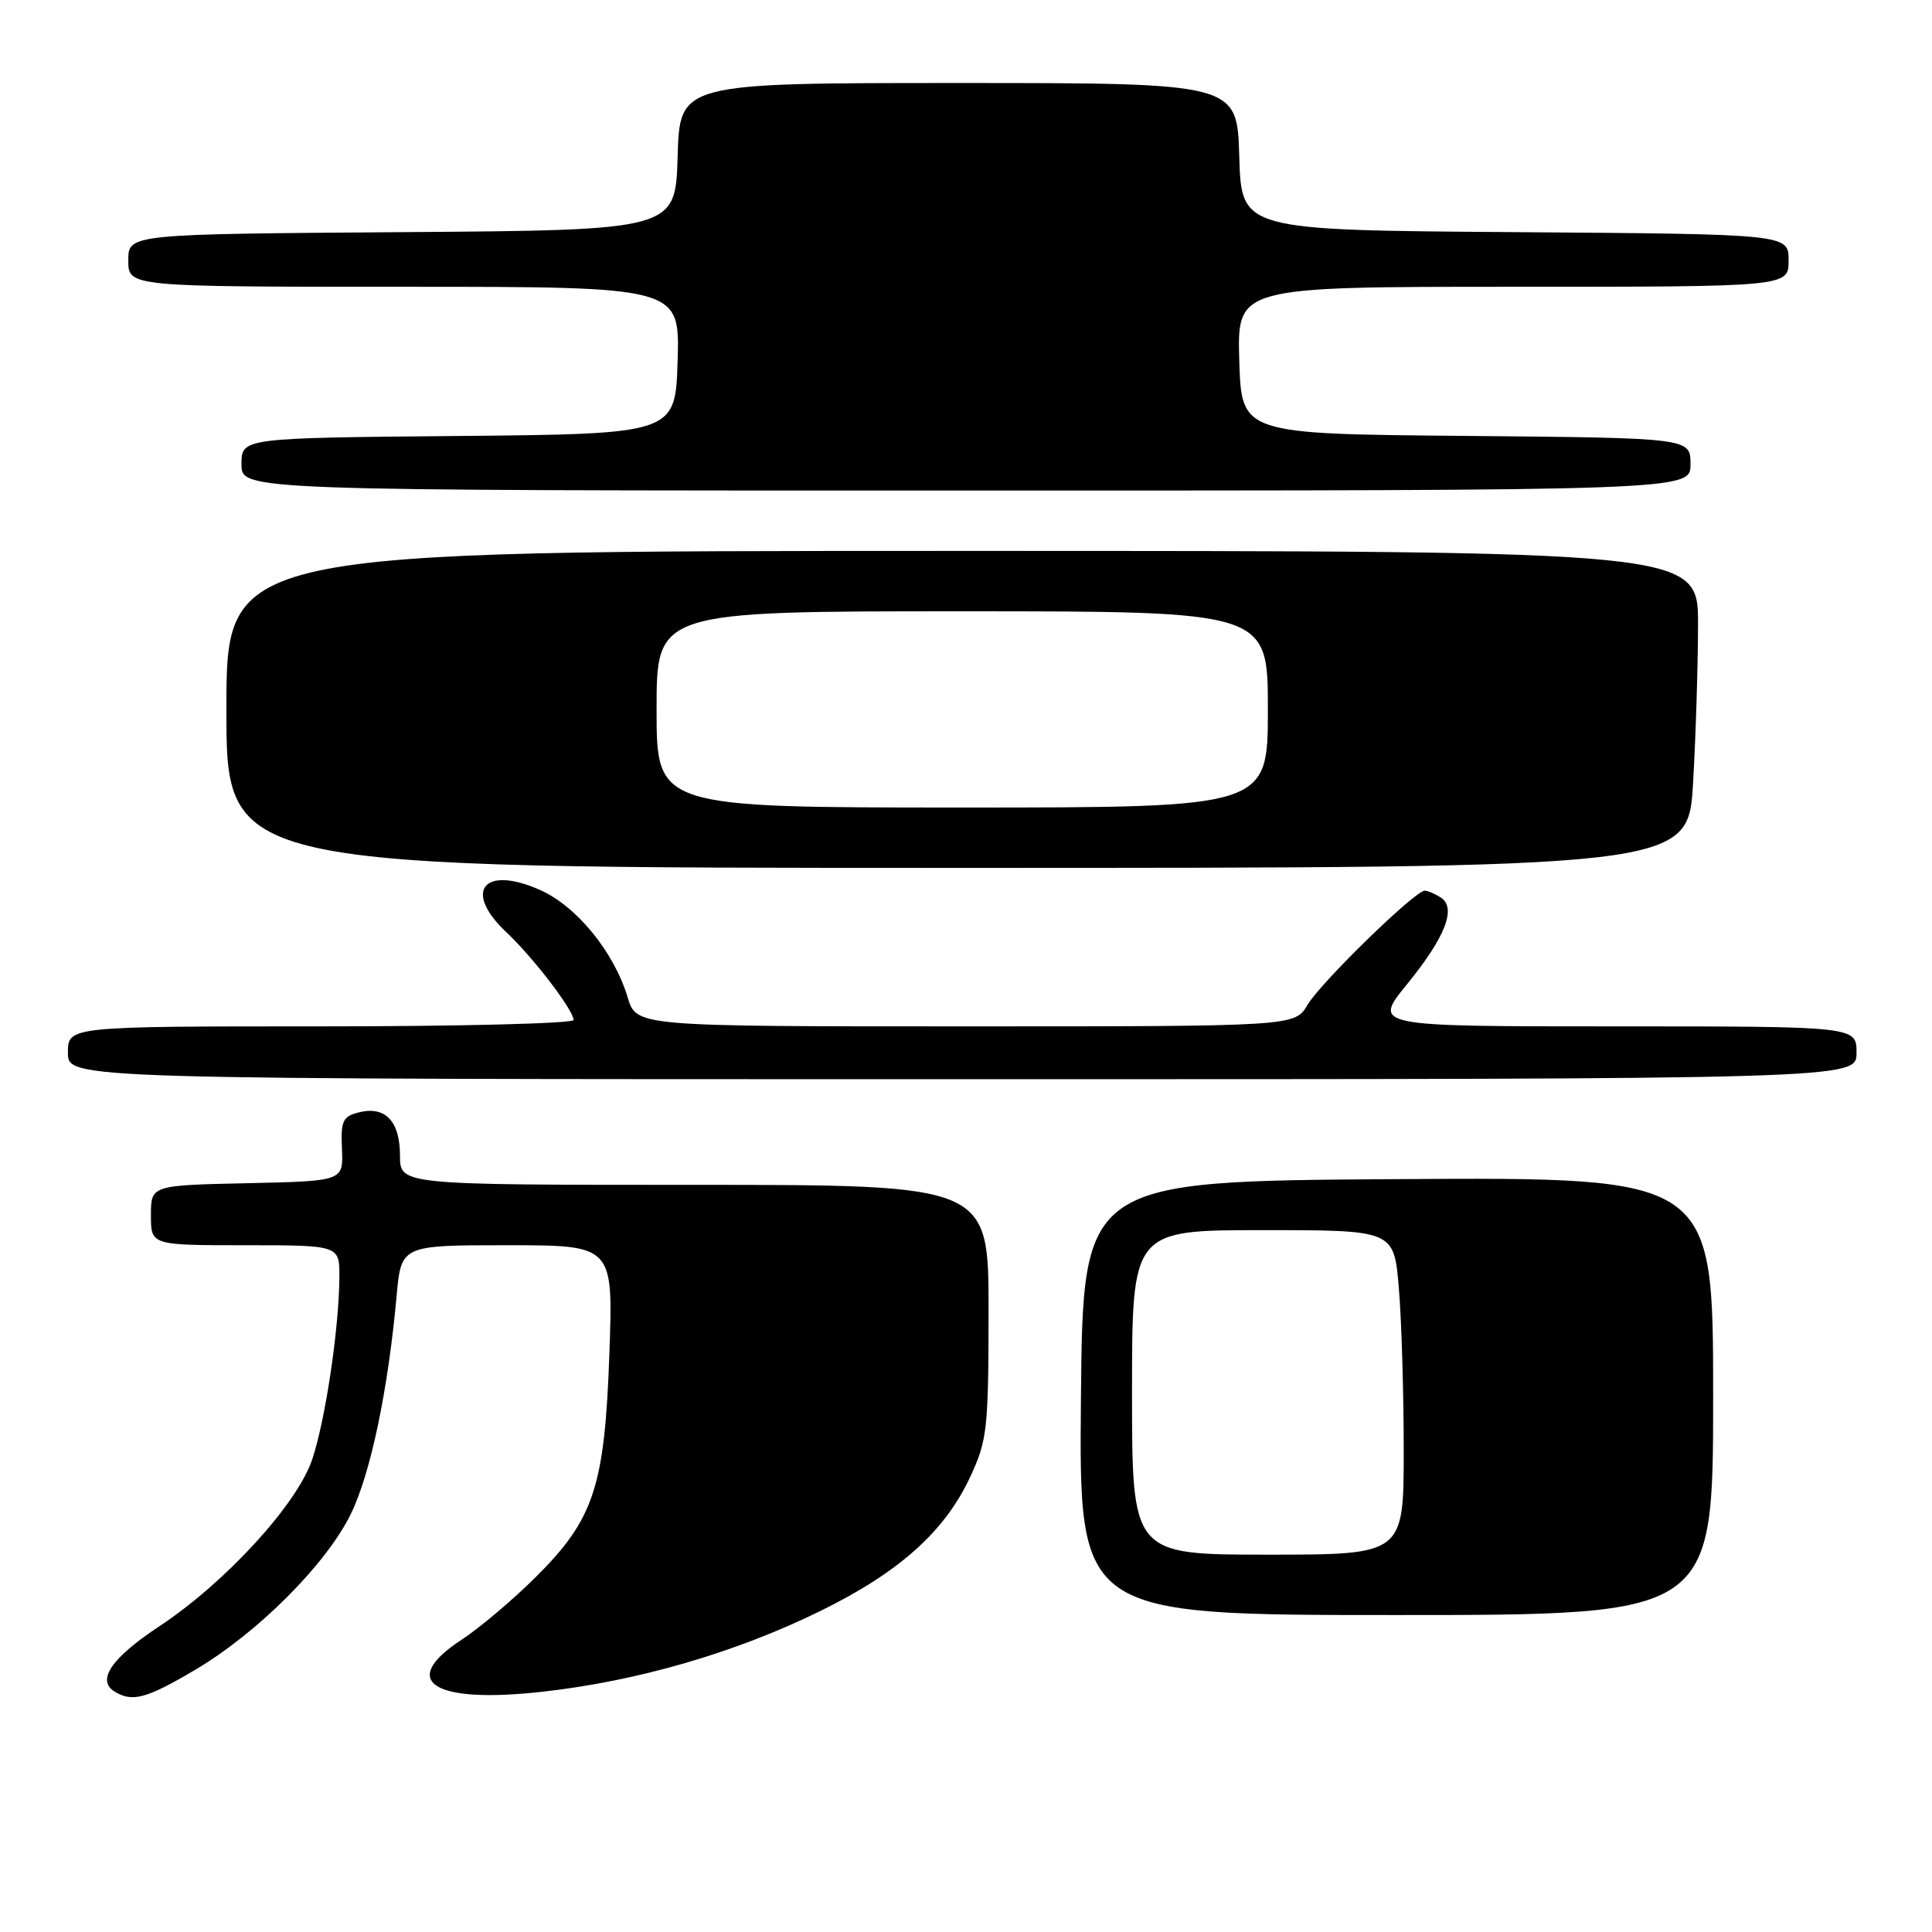<?xml version="1.0" encoding="UTF-8" standalone="no"?>
<!DOCTYPE svg PUBLIC "-//W3C//DTD SVG 1.1//EN" "http://www.w3.org/Graphics/SVG/1.1/DTD/svg11.dtd" >
<svg xmlns="http://www.w3.org/2000/svg" xmlns:xlink="http://www.w3.org/1999/xlink" version="1.1" viewBox="0 0 256 256">
 <g >
 <path fill="currentColor"
d=" M 25.86 221.26 C 34.14 216.37 43.24 207.26 46.48 200.62 C 49.10 195.28 51.42 184.22 52.55 171.75 C 53.16 165.00 53.16 165.00 67.21 165.00 C 81.25 165.00 81.25 165.00 80.75 179.25 C 80.13 197.02 78.72 201.29 70.96 209.00 C 67.91 212.03 63.52 215.73 61.21 217.24 C 52.66 222.81 57.35 225.81 72.00 224.15 C 84.53 222.74 97.42 218.99 108.59 213.52 C 119.13 208.36 125.18 202.96 128.57 195.67 C 130.81 190.86 130.98 189.34 130.99 173.75 C 131.00 157.00 131.00 157.00 92.00 157.00 C 53.00 157.00 53.00 157.00 53.00 153.12 C 53.00 148.57 51.06 146.52 47.57 147.39 C 45.41 147.93 45.14 148.51 45.31 152.25 C 45.50 156.50 45.50 156.50 32.75 156.78 C 20.00 157.06 20.00 157.06 20.00 161.03 C 20.00 165.00 20.00 165.00 32.50 165.00 C 45.00 165.00 45.00 165.00 44.97 169.25 C 44.92 176.06 43.13 188.09 41.38 193.35 C 39.41 199.29 29.88 209.70 21.10 215.50 C 14.82 219.65 12.77 222.61 15.14 224.11 C 17.50 225.60 19.37 225.10 25.86 221.26 Z  M 227.00 184.99 C 227.00 155.98 227.00 155.98 185.25 156.24 C 143.50 156.50 143.50 156.50 143.23 185.25 C 142.97 214.00 142.97 214.00 184.98 214.00 C 227.00 214.00 227.00 214.00 227.00 184.99 Z  M 246.00 139.50 C 246.00 136.00 246.00 136.00 213.95 136.00 C 181.89 136.00 181.89 136.00 186.45 130.40 C 191.54 124.15 193.04 120.27 190.89 118.91 C 190.12 118.43 189.18 118.02 188.79 118.02 C 187.52 117.99 175.01 130.18 173.26 133.14 C 171.57 136.00 171.57 136.00 127.94 136.00 C 84.32 136.00 84.32 136.00 83.17 132.16 C 81.36 126.14 76.40 120.06 71.53 117.91 C 64.04 114.60 61.31 118.10 67.13 123.56 C 70.65 126.87 76.00 133.86 76.00 135.15 C 76.00 135.62 60.93 136.00 42.50 136.00 C 9.00 136.00 9.00 136.00 9.00 139.50 C 9.00 143.00 9.00 143.00 127.50 143.00 C 246.00 143.00 246.00 143.00 246.00 139.50 Z  M 224.34 103.75 C 224.70 97.56 224.99 88.11 225.00 82.75 C 225.00 73.00 225.00 73.00 127.50 73.00 C 30.00 73.00 30.00 73.00 30.00 94.00 C 30.00 115.00 30.00 115.00 126.85 115.00 C 223.69 115.00 223.69 115.00 224.34 103.75 Z  M 224.00 61.51 C 224.00 58.03 224.00 58.03 194.25 57.76 C 164.50 57.50 164.50 57.50 164.21 47.75 C 163.93 38.00 163.93 38.00 200.46 38.00 C 237.00 38.00 237.00 38.00 237.00 34.51 C 237.00 31.02 237.00 31.02 200.75 30.76 C 164.50 30.50 164.50 30.50 164.21 20.75 C 163.93 11.00 163.93 11.00 127.00 11.00 C 90.07 11.00 90.07 11.00 89.79 20.75 C 89.50 30.50 89.50 30.50 53.25 30.76 C 17.00 31.02 17.00 31.02 17.00 34.51 C 17.00 38.00 17.00 38.00 53.54 38.00 C 90.07 38.00 90.07 38.00 89.79 47.75 C 89.50 57.50 89.50 57.50 60.75 57.77 C 32.00 58.03 32.00 58.03 32.00 61.52 C 32.00 65.00 32.00 65.00 128.00 65.00 C 224.00 65.00 224.00 65.00 224.00 61.51 Z  M 150.00 184.50 C 150.00 163.00 150.00 163.00 167.35 163.00 C 184.71 163.00 184.71 163.00 185.35 170.65 C 185.71 174.86 186.00 184.53 186.00 192.15 C 186.00 206.00 186.00 206.00 168.00 206.00 C 150.00 206.00 150.00 206.00 150.00 184.50 Z  M 87.00 94.00 C 87.00 81.00 87.00 81.00 127.50 81.00 C 168.00 81.00 168.00 81.00 168.00 94.00 C 168.00 107.00 168.00 107.00 127.50 107.00 C 87.00 107.00 87.00 107.00 87.00 94.00 Z "/>
</g>
</svg>